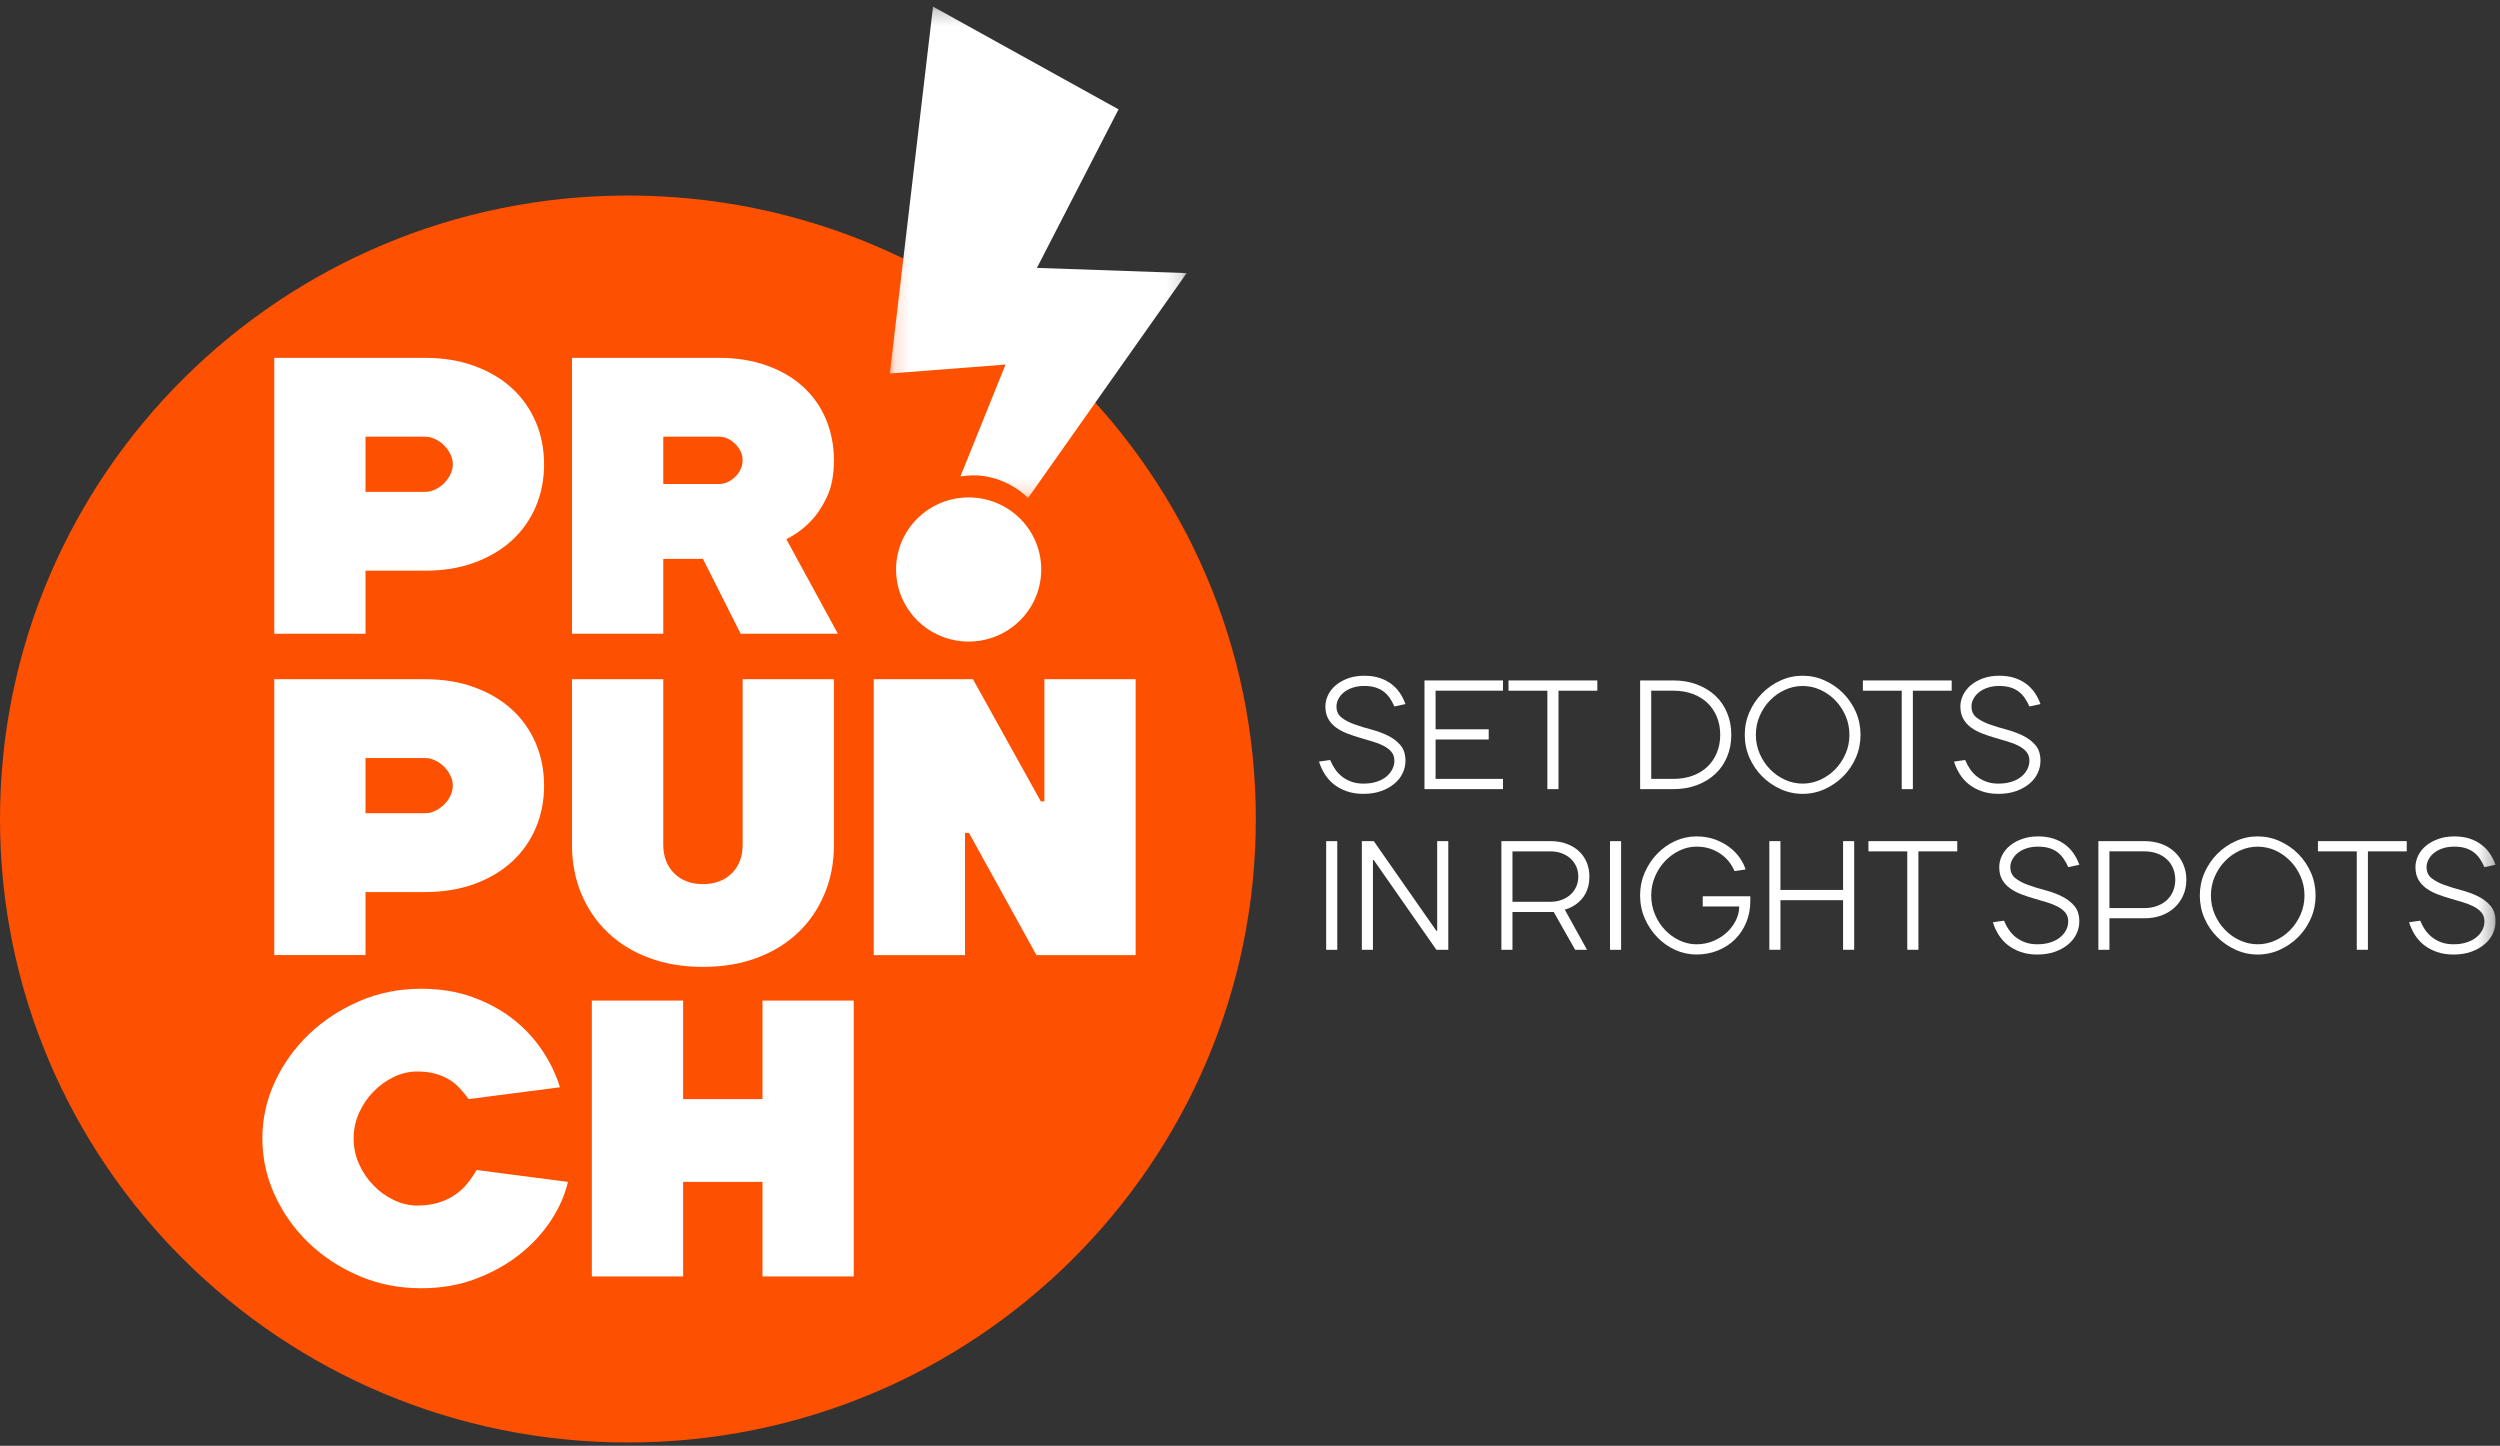 <?xml version="1.0" encoding="UTF-8"?>
<svg width="166px" height="96px" viewBox="0 0 166 96" version="1.1" xmlns="http://www.w3.org/2000/svg" xmlns:xlink="http://www.w3.org/1999/xlink">
    <rect x="0" y="0" width="166" height="96" fill="#333333" stroke="none"/>
    <!-- Generator: sketchtool 52.6 (67491) - http://www.bohemiancoding.com/sketch -->
    <title>CCA3C2DA-7421-448D-B5B5-D924DA0D5314</title>
    <desc>Created with sketchtool.</desc>
    <defs>
        <polygon id="path-1" points="0.143 2.22 19.854 2.22 19.854 34.846 0.143 34.846"></polygon>
        <polygon id="path-3" points="0 97.781 165.703 97.781 165.703 2.44 0 2.44"></polygon>
    </defs>
    <g id="Promo-Desktop" stroke="none" stroke-width="1" fill="none" fill-rule="evenodd">
        <g id="Homepage-slide03" transform="translate(-74, -10)">
            <g id="navigation/desktop/topnav">
                <g id="pr-punch-logo-orange" transform="translate(74, 8)">
                    <g id="pr-punch">
                        <path d="M41.691,14.983 C64.725,14.983 83.387,33.515 83.387,56.383 C83.387,79.242 64.725,97.781 41.691,97.781 C18.677,97.781 0,79.242 0,56.383 C0,33.515 18.677,14.983 41.691,14.983" id="Fill-1" fill="#FE5001"></path>
                        <path d="M24.27,34.66 L28.224,34.66 C28.452,34.66 28.676,34.609 28.894,34.504 C29.115,34.399 29.312,34.26 29.489,34.084 C29.663,33.909 29.803,33.713 29.908,33.496 C30.014,33.279 30.066,33.055 30.066,32.828 C30.066,32.601 30.014,32.379 29.908,32.162 C29.803,31.943 29.663,31.748 29.489,31.572 C29.312,31.399 29.115,31.257 28.894,31.155 C28.676,31.05 28.452,30.996 28.224,30.996 L24.27,30.996 L24.27,34.66 Z M31.502,26.299 C32.477,26.657 33.307,27.148 33.995,27.777 C34.678,28.406 35.206,29.152 35.574,30.016 C35.943,30.879 36.127,31.816 36.127,32.828 C36.127,33.84 35.943,34.777 35.574,35.643 C35.206,36.504 34.678,37.252 33.995,37.879 C33.307,38.506 32.477,38.999 31.502,39.357 C30.527,39.716 29.434,39.894 28.224,39.894 L24.27,39.894 L24.27,44.082 L18.211,44.082 L18.211,25.762 L28.224,25.762 C29.434,25.762 30.527,25.943 31.502,26.299 Z" id="Fill-3" fill="#FFFFFF"></path>
                        <path d="M44.042,34.137 L47.73,34.137 C48.133,34.137 48.499,33.976 48.823,33.654 C49.15,33.33 49.309,32.966 49.309,32.566 C49.309,32.166 49.15,31.803 48.823,31.481 C48.499,31.159 48.133,30.995 47.73,30.995 L44.042,30.995 L44.042,34.137 Z M49.179,44.081 L46.677,39.11 L44.042,39.11 L44.042,44.081 L37.98,44.081 L37.98,25.761 L47.73,25.761 C48.909,25.761 49.97,25.932 50.921,26.273 C51.868,26.612 52.672,27.083 53.33,27.686 C53.99,28.288 54.494,29.008 54.845,29.844 C55.196,30.683 55.373,31.59 55.373,32.566 C55.373,33.561 55.208,34.39 54.884,35.051 C54.56,35.715 54.194,36.249 53.791,36.649 C53.337,37.12 52.809,37.503 52.212,37.8 L55.636,44.081 L49.179,44.081 Z" id="Fill-5" fill="#FFFFFF"></path>
                        <path d="M24.27,55.998 L28.224,55.998 C28.452,55.998 28.676,55.946 28.894,55.841 C29.115,55.737 29.312,55.595 29.489,55.422 C29.663,55.249 29.803,55.051 29.908,54.834 C30.014,54.615 30.066,54.393 30.066,54.166 C30.066,53.939 30.014,53.717 29.908,53.5 C29.803,53.28 29.663,53.085 29.489,52.91 C29.312,52.737 29.115,52.595 28.894,52.493 C28.676,52.385 28.452,52.334 28.224,52.334 L24.27,52.334 L24.27,55.998 Z M31.502,47.637 C32.477,47.995 33.307,48.488 33.995,49.115 C34.678,49.744 35.206,50.49 35.574,51.351 C35.943,52.217 36.127,53.156 36.127,54.166 C36.127,55.178 35.943,56.115 35.574,56.978 C35.206,57.841 34.678,58.588 33.995,59.215 C33.307,59.844 32.477,60.337 31.502,60.695 C30.527,61.051 29.434,61.232 28.224,61.232 L24.27,61.232 L24.27,65.417 L18.211,65.417 L18.211,47.1 L28.224,47.1 C29.434,47.1 30.527,47.278 31.502,47.637 Z" id="Fill-7" fill="#FFFFFF"></path>
                        <path d="M55.373,47.099 L55.373,58.092 C55.373,59.277 55.166,60.362 54.751,61.348 C54.341,62.333 53.757,63.192 53.003,63.914 C52.246,64.638 51.333,65.201 50.259,65.601 C49.189,66.004 47.995,66.201 46.676,66.201 C45.36,66.201 44.164,66.004 43.093,65.601 C42.022,65.201 41.109,64.638 40.355,63.914 C39.596,63.192 39.014,62.333 38.599,61.348 C38.189,60.362 37.98,59.277 37.98,58.092 L37.98,47.099 L44.041,47.099 L44.041,58.092 C44.041,58.877 44.284,59.509 44.766,59.989 C45.249,60.467 45.888,60.706 46.676,60.706 C47.467,60.706 48.103,60.467 48.587,59.989 C49.071,59.509 49.311,58.877 49.311,58.092 L49.311,47.099 L55.373,47.099 Z" id="Fill-9" fill="#FFFFFF"></path>
                        <polygon id="Fill-11" fill="#FFFFFF" points="69.347 47.099 75.406 47.099 75.406 65.419 68.819 65.419 64.34 57.304 64.077 57.304 64.077 65.419 58.016 65.419 58.016 47.099 64.603 47.099 69.109 55.211 69.347 55.211"></polygon>
                        <path d="M29.092,81.862 C29.497,81.74 29.855,81.574 30.172,81.365 C30.489,81.155 30.767,80.906 31.002,80.618 C31.241,80.33 31.454,80.021 31.648,79.689 L37.709,80.477 C37.515,81.33 37.147,82.174 36.602,83.013 C36.057,83.85 35.364,84.604 34.522,85.277 C33.677,85.95 32.702,86.494 31.597,86.911 C30.489,87.333 29.276,87.54 27.959,87.54 C26.501,87.54 25.135,87.27 23.863,86.73 C22.588,86.187 21.471,85.46 20.516,84.545 C19.558,83.63 18.804,82.567 18.249,81.365 C17.696,80.162 17.421,78.906 17.421,77.596 C17.421,76.289 17.696,75.038 18.249,73.84 C18.804,72.645 19.558,71.591 20.516,70.674 C21.471,69.76 22.588,69.026 23.863,68.477 C25.135,67.928 26.501,67.652 27.959,67.652 C29.207,67.652 30.339,67.835 31.358,68.201 C32.378,68.57 33.274,69.052 34.048,69.655 C34.819,70.257 35.47,70.95 35.995,71.735 C36.521,72.518 36.919,73.34 37.181,74.196 L31.12,74.979 C30.929,74.716 30.725,74.474 30.516,74.248 C30.305,74.021 30.067,73.828 29.804,73.672 C29.541,73.513 29.237,73.387 28.895,73.291 C28.551,73.196 28.153,73.148 27.697,73.148 C27.169,73.148 26.65,73.27 26.142,73.513 C25.631,73.76 25.179,74.087 24.786,74.494 C24.389,74.906 24.072,75.377 23.834,75.909 C23.598,76.44 23.48,77.004 23.48,77.596 C23.48,78.191 23.598,78.752 23.834,79.284 C24.072,79.816 24.389,80.287 24.786,80.696 C25.179,81.109 25.631,81.435 26.142,81.679 C26.65,81.923 27.169,82.048 27.697,82.048 C28.222,82.048 28.686,81.984 29.092,81.862" id="Fill-13" fill="#FFFFFF"></path>
                        <polygon id="Fill-15" fill="#FFFFFF" points="45.359 68.438 45.359 74.98 50.63 74.98 50.63 68.438 56.688 68.438 56.688 86.755 50.63 86.755 50.63 80.477 45.359 80.477 45.359 86.755 39.298 86.755 39.298 68.438"></polygon>
                        <path d="M64.317,35.029 C66.982,35.029 69.138,37.17 69.138,39.814 C69.138,42.456 66.982,44.6 64.317,44.6 C61.66,44.6 59.499,42.456 59.499,39.814 C59.499,37.17 61.66,35.029 64.317,35.029" id="Fill-17" fill="#FFFFFF"></path>
                        <g id="Group-21" transform="translate(58.941, 0.22)">
                            <mask id="mask-2" fill="white">
                                <use xlink:href="#path-1"></use>
                            </mask>
                            <g id="Clip-20"></g>
                            <path d="M4.831,33.412 C5.342,33.339 5.865,33.312 6.398,33.392 C7.55,33.565 8.547,34.1 9.323,34.846 L19.854,19.914 L9.91,19.568 L15.33,9.041 L3.012,2.219 L0.143,26.58 L7.828,25.985 L4.831,33.412 Z" id="Fill-19" fill="#FFFFFF" mask="url(#mask-2)"></path>
                        </g>
                        <path d="M92.392,51.925 C92.262,51.769 92.087,51.634 91.871,51.522 C91.653,51.41 91.407,51.315 91.134,51.234 C90.859,51.154 90.582,51.073 90.297,50.988 C90.012,50.905 89.732,50.81 89.459,50.705 C89.184,50.6 88.939,50.471 88.723,50.315 C88.504,50.156 88.33,49.966 88.202,49.739 C88.072,49.512 88.006,49.234 88.006,48.908 C88.006,48.649 88.065,48.398 88.185,48.149 C88.305,47.903 88.477,47.683 88.701,47.495 C88.927,47.308 89.197,47.156 89.518,47.039 C89.838,46.927 90.191,46.869 90.587,46.869 C90.965,46.869 91.304,46.917 91.603,47.015 C91.901,47.112 92.161,47.247 92.387,47.417 C92.61,47.588 92.802,47.788 92.954,48.017 C93.109,48.249 93.232,48.493 93.323,48.751 L92.588,48.908 C92.495,48.698 92.392,48.51 92.276,48.344 C92.161,48.176 92.023,48.032 91.866,47.915 C91.707,47.795 91.522,47.705 91.314,47.642 C91.102,47.581 90.859,47.547 90.587,47.547 C90.297,47.547 90.039,47.586 89.813,47.664 C89.582,47.739 89.391,47.844 89.234,47.971 C89.074,48.1 88.954,48.247 88.87,48.41 C88.784,48.573 88.742,48.739 88.742,48.908 C88.742,49.222 88.855,49.469 89.079,49.644 C89.305,49.822 89.587,49.973 89.929,50.093 C90.267,50.217 90.638,50.33 91.034,50.434 C91.429,50.539 91.797,50.673 92.139,50.837 C92.48,51.003 92.763,51.212 92.986,51.476 C93.212,51.737 93.323,52.083 93.323,52.515 C93.323,52.8 93.261,53.078 93.133,53.342 C93.008,53.608 92.824,53.842 92.581,54.042 C92.34,54.244 92.045,54.408 91.702,54.53 C91.358,54.651 90.967,54.712 90.533,54.712 C90.127,54.712 89.762,54.656 89.437,54.544 C89.116,54.432 88.831,54.281 88.585,54.09 C88.34,53.898 88.136,53.671 87.969,53.41 C87.804,53.149 87.676,52.869 87.583,52.569 L88.322,52.464 C88.413,52.686 88.526,52.893 88.659,53.086 C88.791,53.278 88.951,53.442 89.133,53.583 C89.315,53.722 89.521,53.832 89.754,53.912 C89.985,53.993 90.245,54.032 90.533,54.032 C90.862,54.032 91.156,53.99 91.412,53.905 C91.67,53.822 91.883,53.71 92.055,53.566 C92.227,53.425 92.357,53.261 92.448,53.081 C92.542,52.898 92.588,52.71 92.588,52.515 C92.588,52.278 92.522,52.081 92.392,51.925" id="Fill-22" fill="#FFFFFF"></path>
                        <polygon id="Fill-24" fill="#FFFFFF" points="99.798 54.398 94.586 54.398 94.586 47.181 99.798 47.181 99.798 47.861 95.323 47.861 95.323 50.425 98.85 50.425 98.85 51.103 95.323 51.103 95.323 53.718 99.798 53.718"></polygon>
                        <polygon id="Fill-26" fill="#FFFFFF" points="100.166 47.182 106.062 47.182 106.062 47.863 103.484 47.863 103.484 54.399 102.745 54.399 102.745 47.863 100.166 47.863"></polygon>
                        <path d="M114.001,49.603 C113.853,49.245 113.644,48.935 113.379,48.679 C113.112,48.42 112.785,48.22 112.399,48.077 C112.014,47.933 111.586,47.862 111.115,47.862 L109.641,47.862 L109.641,53.718 L111.115,53.718 C111.586,53.718 112.014,53.647 112.399,53.503 C112.785,53.36 113.112,53.16 113.379,52.903 C113.644,52.645 113.853,52.338 114.001,51.977 C114.148,51.618 114.222,51.223 114.222,50.789 C114.222,50.36 114.148,49.962 114.001,49.603 M114.683,52.24 C114.502,52.681 114.244,53.06 113.907,53.379 C113.568,53.696 113.163,53.945 112.689,54.128 C112.215,54.308 111.692,54.399 111.115,54.399 L108.905,54.399 L108.905,47.181 L111.115,47.181 C111.692,47.181 112.215,47.272 112.689,47.455 C113.163,47.635 113.568,47.884 113.907,48.201 C114.244,48.518 114.502,48.899 114.683,49.342 C114.868,49.784 114.958,50.267 114.958,50.789 C114.958,51.313 114.868,51.796 114.683,52.24" id="Fill-28" fill="#FFFFFF"></path>
                        <path d="M122.545,49.53 C122.373,49.137 122.144,48.793 121.859,48.5 C121.575,48.208 121.245,47.976 120.87,47.805 C120.494,47.634 120.103,47.549 119.696,47.549 C119.288,47.549 118.898,47.634 118.522,47.805 C118.146,47.976 117.817,48.208 117.532,48.5 C117.247,48.793 117.019,49.137 116.847,49.53 C116.675,49.925 116.589,50.344 116.589,50.79 C116.589,51.237 116.675,51.656 116.847,52.051 C117.019,52.444 117.247,52.788 117.532,53.081 C117.817,53.373 118.146,53.605 118.522,53.776 C118.898,53.947 119.288,54.032 119.696,54.032 C120.103,54.032 120.494,53.947 120.87,53.776 C121.245,53.605 121.575,53.373 121.859,53.081 C122.144,52.788 122.373,52.444 122.545,52.051 C122.717,51.656 122.802,51.237 122.802,50.79 C122.802,50.344 122.717,49.925 122.545,49.53 M116.162,49.286 C116.371,48.81 116.65,48.393 117.007,48.034 C117.36,47.676 117.768,47.393 118.232,47.183 C118.696,46.973 119.182,46.869 119.696,46.869 C120.209,46.869 120.698,46.973 121.159,47.183 C121.621,47.393 122.031,47.673 122.387,48.03 C122.741,48.386 123.021,48.8 123.23,49.273 C123.436,49.747 123.539,50.254 123.539,50.79 C123.539,51.327 123.436,51.832 123.23,52.308 C123.021,52.781 122.741,53.195 122.387,53.551 C122.031,53.908 121.621,54.188 121.159,54.398 C120.698,54.608 120.209,54.712 119.696,54.712 C119.182,54.712 118.696,54.608 118.232,54.398 C117.768,54.188 117.36,53.908 117.007,53.551 C116.65,53.195 116.371,52.781 116.162,52.308 C115.955,51.832 115.852,51.327 115.852,50.79 C115.852,50.261 115.955,49.759 116.162,49.286" id="Fill-30" fill="#FFFFFF"></path>
                        <polygon id="Fill-32" fill="#FFFFFF" points="123.696 47.182 129.592 47.182 129.592 47.863 127.014 47.863 127.014 54.399 126.275 54.399 126.275 47.863 123.696 47.863"></polygon>
                        <path d="M134.557,51.925 C134.426,51.769 134.252,51.634 134.036,51.522 C133.817,51.41 133.572,51.315 133.299,51.234 C133.024,51.154 132.747,51.073 132.462,50.988 C132.177,50.905 131.897,50.81 131.624,50.705 C131.349,50.6 131.104,50.471 130.887,50.315 C130.669,50.156 130.495,49.966 130.367,49.739 C130.237,49.512 130.17,49.234 130.17,48.908 C130.17,48.649 130.229,48.398 130.35,48.149 C130.47,47.903 130.642,47.683 130.865,47.495 C131.091,47.308 131.361,47.156 131.683,47.039 C132.002,46.927 132.356,46.869 132.751,46.869 C133.13,46.869 133.469,46.917 133.768,47.015 C134.065,47.112 134.326,47.247 134.552,47.417 C134.775,47.588 134.967,47.788 135.119,48.017 C135.274,48.249 135.396,48.493 135.487,48.751 L134.753,48.908 C134.66,48.698 134.557,48.51 134.441,48.344 C134.326,48.176 134.188,48.032 134.031,47.915 C133.871,47.795 133.687,47.705 133.478,47.642 C133.267,47.581 133.024,47.547 132.751,47.547 C132.462,47.547 132.204,47.586 131.978,47.664 C131.747,47.739 131.555,47.844 131.398,47.971 C131.239,48.1 131.118,48.247 131.035,48.41 C130.949,48.573 130.907,48.739 130.907,48.908 C130.907,49.222 131.02,49.469 131.244,49.644 C131.47,49.822 131.752,49.973 132.093,50.093 C132.432,50.217 132.803,50.33 133.198,50.434 C133.594,50.539 133.962,50.673 134.304,50.837 C134.645,51.003 134.927,51.212 135.151,51.476 C135.377,51.737 135.487,52.083 135.487,52.515 C135.487,52.8 135.426,53.078 135.298,53.342 C135.173,53.608 134.989,53.842 134.746,54.042 C134.505,54.244 134.21,54.408 133.866,54.53 C133.523,54.651 133.135,54.712 132.697,54.712 C132.292,54.712 131.926,54.656 131.602,54.544 C131.28,54.432 130.996,54.281 130.75,54.09 C130.504,53.898 130.301,53.671 130.134,53.41 C129.969,53.149 129.841,52.869 129.748,52.569 L130.487,52.464 C130.578,52.686 130.691,52.893 130.824,53.086 C130.956,53.278 131.116,53.442 131.298,53.583 C131.479,53.722 131.688,53.832 131.919,53.912 C132.152,53.993 132.41,54.032 132.697,54.032 C133.029,54.032 133.321,53.99 133.577,53.905 C133.835,53.822 134.048,53.71 134.22,53.566 C134.392,53.425 134.522,53.261 134.613,53.081 C134.706,52.898 134.753,52.71 134.753,52.515 C134.753,52.278 134.687,52.081 134.557,51.925" id="Fill-34" fill="#FFFFFF"></path>
                        <mask id="mask-4" fill="white">
                            <use xlink:href="#path-3"></use>
                        </mask>
                        <g id="Clip-37"></g>
                        <polygon id="Fill-36" fill="#FFFFFF" mask="url(#mask-4)" points="88.058 65.067 88.795 65.067 88.795 57.852 88.058 57.852"></polygon>
                        <polygon id="Fill-38" fill="#FFFFFF" mask="url(#mask-4)" points="95.429 63.811 95.429 57.85 96.166 57.85 96.166 65.067 95.378 65.067 91.217 59.106 91.163 59.106 91.163 65.067 90.427 65.067 90.427 57.85 91.217 57.85 95.378 63.811"></polygon>
                        <path d="M103.709,61.746 C103.938,61.658 104.132,61.541 104.294,61.39 C104.456,61.241 104.579,61.066 104.667,60.863 C104.756,60.661 104.797,60.441 104.797,60.205 C104.797,59.968 104.756,59.746 104.667,59.546 C104.579,59.344 104.456,59.166 104.294,59.017 C104.132,58.866 103.938,58.749 103.709,58.661 C103.481,58.573 103.231,58.531 102.956,58.531 L100.428,58.531 L100.428,61.878 L102.956,61.878 C103.231,61.878 103.481,61.834 103.709,61.746 Z M100.428,65.066 L99.692,65.066 L99.692,57.851 L102.956,57.851 C103.351,57.851 103.707,57.91 104.024,58.029 C104.343,58.146 104.616,58.31 104.842,58.519 C105.065,58.729 105.237,58.975 105.357,59.263 C105.475,59.549 105.537,59.863 105.537,60.205 C105.537,60.434 105.512,60.641 105.468,60.827 C105.421,61.01 105.36,61.175 105.284,61.322 C105.205,61.468 105.119,61.597 105.021,61.705 C104.923,61.812 104.82,61.907 104.714,61.992 C104.476,62.18 104.206,62.317 103.903,62.4 L105.377,65.066 L104.589,65.066 L103.167,62.556 L100.428,62.556 L100.428,65.066 Z" id="Fill-39" fill="#FFFFFF" mask="url(#mask-4)"></path>
                        <polygon id="Fill-40" fill="#FFFFFF" mask="url(#mask-4)" points="106.905 65.067 107.641 65.067 107.641 57.852 106.905 57.852"></polygon>
                        <path d="M113.753,64.487 C114.101,64.343 114.403,64.152 114.659,63.916 C114.914,63.679 115.116,63.411 115.263,63.111 C115.41,62.811 115.484,62.506 115.484,62.191 L113.062,62.191 L113.062,61.511 L116.221,61.511 L116.221,61.826 C116.221,62.333 116.132,62.806 115.953,63.243 C115.774,63.677 115.526,64.055 115.206,64.372 C114.885,64.689 114.506,64.935 114.067,65.113 C113.63,65.291 113.153,65.379 112.642,65.379 C112.151,65.379 111.68,65.277 111.23,65.072 C110.781,64.867 110.383,64.587 110.042,64.23 C109.698,63.874 109.42,63.46 109.214,62.987 C109.008,62.511 108.902,62.001 108.902,61.457 C108.902,60.916 109.008,60.406 109.214,59.93 C109.42,59.457 109.698,59.043 110.042,58.687 C110.383,58.333 110.781,58.05 111.23,57.845 C111.68,57.64 112.151,57.538 112.642,57.538 C113.089,57.538 113.497,57.604 113.863,57.735 C114.229,57.87 114.548,58.038 114.826,58.248 C115.103,58.457 115.334,58.694 115.516,58.952 C115.698,59.216 115.828,59.474 115.906,59.733 L115.17,59.838 C115.091,59.643 114.978,59.448 114.831,59.252 C114.683,59.057 114.506,58.882 114.295,58.73 C114.084,58.577 113.843,58.452 113.568,58.357 C113.293,58.265 112.986,58.216 112.642,58.216 C112.262,58.216 111.893,58.301 111.53,58.472 C111.169,58.645 110.847,58.877 110.567,59.167 C110.287,59.46 110.061,59.806 109.894,60.199 C109.725,60.591 109.641,61.013 109.641,61.457 C109.641,61.911 109.725,62.335 109.894,62.728 C110.061,63.123 110.287,63.467 110.567,63.76 C110.847,64.052 111.169,64.282 111.53,64.45 C111.893,64.616 112.262,64.701 112.642,64.701 C113.035,64.701 113.404,64.63 113.753,64.487" id="Fill-41" fill="#FFFFFF" mask="url(#mask-4)"></path>
                        <polygon id="Fill-42" fill="#FFFFFF" mask="url(#mask-4)" points="118.221 57.851 118.221 61.092 122.381 61.092 122.381 57.851 123.118 57.851 123.118 65.065 122.381 65.065 122.381 61.773 118.221 61.773 118.221 65.065 117.484 65.065 117.484 57.851"></polygon>
                        <polygon id="Fill-43" fill="#FFFFFF" mask="url(#mask-4)" points="124.064 57.851 129.961 57.851 129.961 58.531 127.382 58.531 127.382 65.065 126.643 65.065 126.643 58.531 124.064 58.531"></polygon>
                        <path d="M137.135,62.593 C137.005,62.437 136.833,62.303 136.614,62.19 C136.396,62.081 136.15,61.983 135.877,61.903 C135.602,61.822 135.325,61.742 135.04,61.656 C134.755,61.573 134.477,61.481 134.202,61.376 C133.927,61.271 133.682,61.139 133.466,60.983 C133.247,60.825 133.073,60.634 132.945,60.408 C132.815,60.181 132.749,59.905 132.749,59.576 C132.749,59.317 132.807,59.066 132.928,58.817 C133.048,58.571 133.22,58.351 133.444,58.164 C133.67,57.976 133.94,57.825 134.261,57.71 C134.581,57.595 134.937,57.537 135.33,57.537 C135.708,57.537 136.047,57.586 136.346,57.683 C136.644,57.781 136.904,57.915 137.13,58.086 C137.353,58.256 137.545,58.456 137.7,58.686 C137.854,58.917 137.975,59.161 138.066,59.42 L137.331,59.576 C137.238,59.366 137.135,59.178 137.019,59.012 C136.904,58.844 136.766,58.7 136.609,58.583 C136.45,58.464 136.268,58.373 136.057,58.31 C135.845,58.249 135.602,58.217 135.33,58.217 C135.042,58.217 134.784,58.254 134.556,58.332 C134.328,58.408 134.134,58.512 133.976,58.639 C133.819,58.769 133.697,58.915 133.613,59.081 C133.527,59.242 133.485,59.408 133.485,59.576 C133.485,59.89 133.598,60.137 133.822,60.312 C134.048,60.49 134.33,60.642 134.672,60.761 C135.01,60.886 135.381,60.998 135.777,61.103 C136.172,61.208 136.54,61.342 136.882,61.505 C137.223,61.671 137.506,61.881 137.729,62.144 C137.955,62.405 138.066,62.751 138.066,63.183 C138.066,63.469 138.004,63.747 137.876,64.01 C137.751,64.276 137.567,64.51 137.324,64.71 C137.083,64.912 136.788,65.076 136.445,65.198 C136.101,65.32 135.713,65.381 135.276,65.381 C134.87,65.381 134.505,65.325 134.18,65.212 C133.859,65.1 133.574,64.949 133.328,64.759 C133.083,64.566 132.879,64.339 132.712,64.078 C132.547,63.817 132.419,63.537 132.329,63.237 L133.065,63.132 C133.156,63.354 133.269,63.564 133.402,63.754 C133.534,63.947 133.694,64.112 133.876,64.251 C134.058,64.39 134.266,64.5 134.497,64.581 C134.73,64.661 134.988,64.7 135.276,64.7 C135.607,64.7 135.899,64.659 136.155,64.573 C136.413,64.49 136.626,64.378 136.798,64.234 C136.97,64.093 137.1,63.93 137.194,63.749 C137.285,63.566 137.331,63.378 137.331,63.183 C137.331,62.947 137.265,62.749 137.135,62.593" id="Fill-44" fill="#FFFFFF" mask="url(#mask-4)"></path>
                        <path d="M144.295,59.66 C144.199,59.43 144.064,59.23 143.885,59.065 C143.706,58.896 143.49,58.765 143.237,58.672 C142.984,58.577 142.701,58.53 142.384,58.53 L140.066,58.53 L140.066,62.296 L142.384,62.296 C142.701,62.296 142.984,62.248 143.237,62.152 C143.49,62.06 143.706,61.93 143.885,61.762 C144.064,61.594 144.199,61.396 144.295,61.167 C144.388,60.935 144.438,60.684 144.438,60.413 C144.438,60.14 144.388,59.889 144.295,59.66 M144.973,61.433 C144.84,61.743 144.654,62.013 144.411,62.243 C144.17,62.472 143.875,62.652 143.531,62.782 C143.188,62.911 142.804,62.974 142.384,62.974 L140.066,62.974 L140.066,65.067 L139.332,65.067 L139.332,57.85 L142.384,57.85 C142.804,57.85 143.188,57.916 143.531,58.043 C143.875,58.174 144.17,58.352 144.411,58.584 C144.654,58.813 144.84,59.084 144.973,59.399 C145.108,59.711 145.174,60.05 145.174,60.413 C145.174,60.782 145.108,61.123 144.973,61.433" id="Fill-45" fill="#FFFFFF" mask="url(#mask-4)"></path>
                        <path d="M152.76,60.198 C152.588,59.805 152.36,59.461 152.075,59.169 C151.79,58.876 151.461,58.644 151.085,58.471 C150.709,58.303 150.319,58.218 149.911,58.218 C149.504,58.218 149.113,58.303 148.737,58.471 C148.362,58.644 148.032,58.876 147.748,59.169 C147.463,59.461 147.234,59.805 147.062,60.198 C146.89,60.593 146.805,61.013 146.805,61.459 C146.805,61.905 146.89,62.325 147.062,62.72 C147.234,63.113 147.463,63.457 147.748,63.749 C148.032,64.042 148.362,64.274 148.737,64.444 C149.113,64.615 149.504,64.7 149.911,64.7 C150.319,64.7 150.709,64.615 151.085,64.444 C151.461,64.274 151.79,64.042 152.075,63.749 C152.36,63.457 152.588,63.113 152.76,62.72 C152.932,62.325 153.018,61.905 153.018,61.459 C153.018,61.013 152.932,60.593 152.76,60.198 M146.377,59.952 C146.586,59.479 146.866,59.061 147.222,58.703 C147.576,58.344 147.983,58.061 148.448,57.852 C148.912,57.642 149.398,57.537 149.911,57.537 C150.425,57.537 150.911,57.642 151.375,57.852 C151.837,58.061 152.247,58.342 152.603,58.698 C152.957,59.054 153.236,59.469 153.445,59.942 C153.652,60.415 153.755,60.922 153.755,61.459 C153.755,61.996 153.652,62.5 153.445,62.976 C153.236,63.449 152.957,63.864 152.603,64.22 C152.247,64.574 151.837,64.857 151.375,65.066 C150.911,65.276 150.425,65.381 149.911,65.381 C149.398,65.381 148.912,65.276 148.448,65.066 C147.983,64.857 147.576,64.574 147.222,64.22 C146.866,63.864 146.586,63.449 146.377,62.976 C146.171,62.5 146.068,61.996 146.068,61.459 C146.068,60.93 146.171,60.427 146.377,59.952" id="Fill-46" fill="#FFFFFF" mask="url(#mask-4)"></path>
                        <polygon id="Fill-47" fill="#FFFFFF" mask="url(#mask-4)" points="153.911 57.851 159.808 57.851 159.808 58.531 157.229 58.531 157.229 65.065 156.49 65.065 156.49 58.531 153.911 58.531"></polygon>
                        <path d="M164.772,62.593 C164.642,62.437 164.467,62.303 164.251,62.19 C164.033,62.081 163.787,61.983 163.515,61.903 C163.24,61.822 162.962,61.742 162.677,61.656 C162.392,61.573 162.112,61.481 161.84,61.376 C161.565,61.271 161.319,61.139 161.103,60.983 C160.884,60.825 160.71,60.634 160.58,60.408 C160.452,60.181 160.386,59.905 160.386,59.576 C160.386,59.317 160.445,59.066 160.565,58.817 C160.683,58.571 160.857,58.351 161.081,58.164 C161.307,57.976 161.577,57.825 161.899,57.71 C162.215,57.595 162.572,57.537 162.967,57.537 C163.345,57.537 163.684,57.586 163.981,57.683 C164.281,57.781 164.541,57.915 164.767,58.086 C164.991,58.256 165.182,58.456 165.334,58.686 C165.489,58.917 165.612,59.161 165.703,59.42 L164.968,59.576 C164.875,59.366 164.772,59.178 164.657,59.012 C164.541,58.844 164.404,58.7 164.246,58.583 C164.087,58.464 163.903,58.373 163.694,58.31 C163.483,58.249 163.24,58.217 162.967,58.217 C162.677,58.217 162.419,58.254 162.193,58.332 C161.962,58.408 161.771,58.512 161.614,58.639 C161.454,58.769 161.334,58.915 161.25,59.081 C161.167,59.242 161.123,59.408 161.123,59.576 C161.123,59.89 161.236,60.137 161.459,60.312 C161.685,60.49 161.967,60.642 162.306,60.761 C162.648,60.886 163.019,60.998 163.414,61.103 C163.809,61.208 164.178,61.342 164.519,61.505 C164.86,61.671 165.143,61.881 165.366,62.144 C165.592,62.405 165.703,62.751 165.703,63.183 C165.703,63.469 165.641,63.747 165.514,64.01 C165.388,64.276 165.204,64.51 164.961,64.71 C164.72,64.912 164.426,65.076 164.082,65.198 C163.738,65.32 163.348,65.381 162.913,65.381 C162.508,65.381 162.142,65.325 161.818,65.212 C161.496,65.1 161.211,64.949 160.965,64.759 C160.72,64.566 160.516,64.339 160.349,64.078 C160.184,63.817 160.057,63.537 159.963,63.237 L160.703,63.132 C160.793,63.354 160.906,63.564 161.039,63.754 C161.172,63.947 161.331,64.112 161.513,64.251 C161.695,64.39 161.901,64.5 162.134,64.581 C162.365,64.661 162.626,64.7 162.913,64.7 C163.242,64.7 163.537,64.659 163.792,64.573 C164.048,64.49 164.264,64.378 164.436,64.234 C164.607,64.093 164.738,63.93 164.829,63.749 C164.922,63.566 164.968,63.378 164.968,63.183 C164.968,62.947 164.902,62.749 164.772,62.593" id="Fill-48" fill="#FFFFFF" mask="url(#mask-4)"></path>
                    </g>
                </g>
            </g>
        </g>
    </g>
</svg>